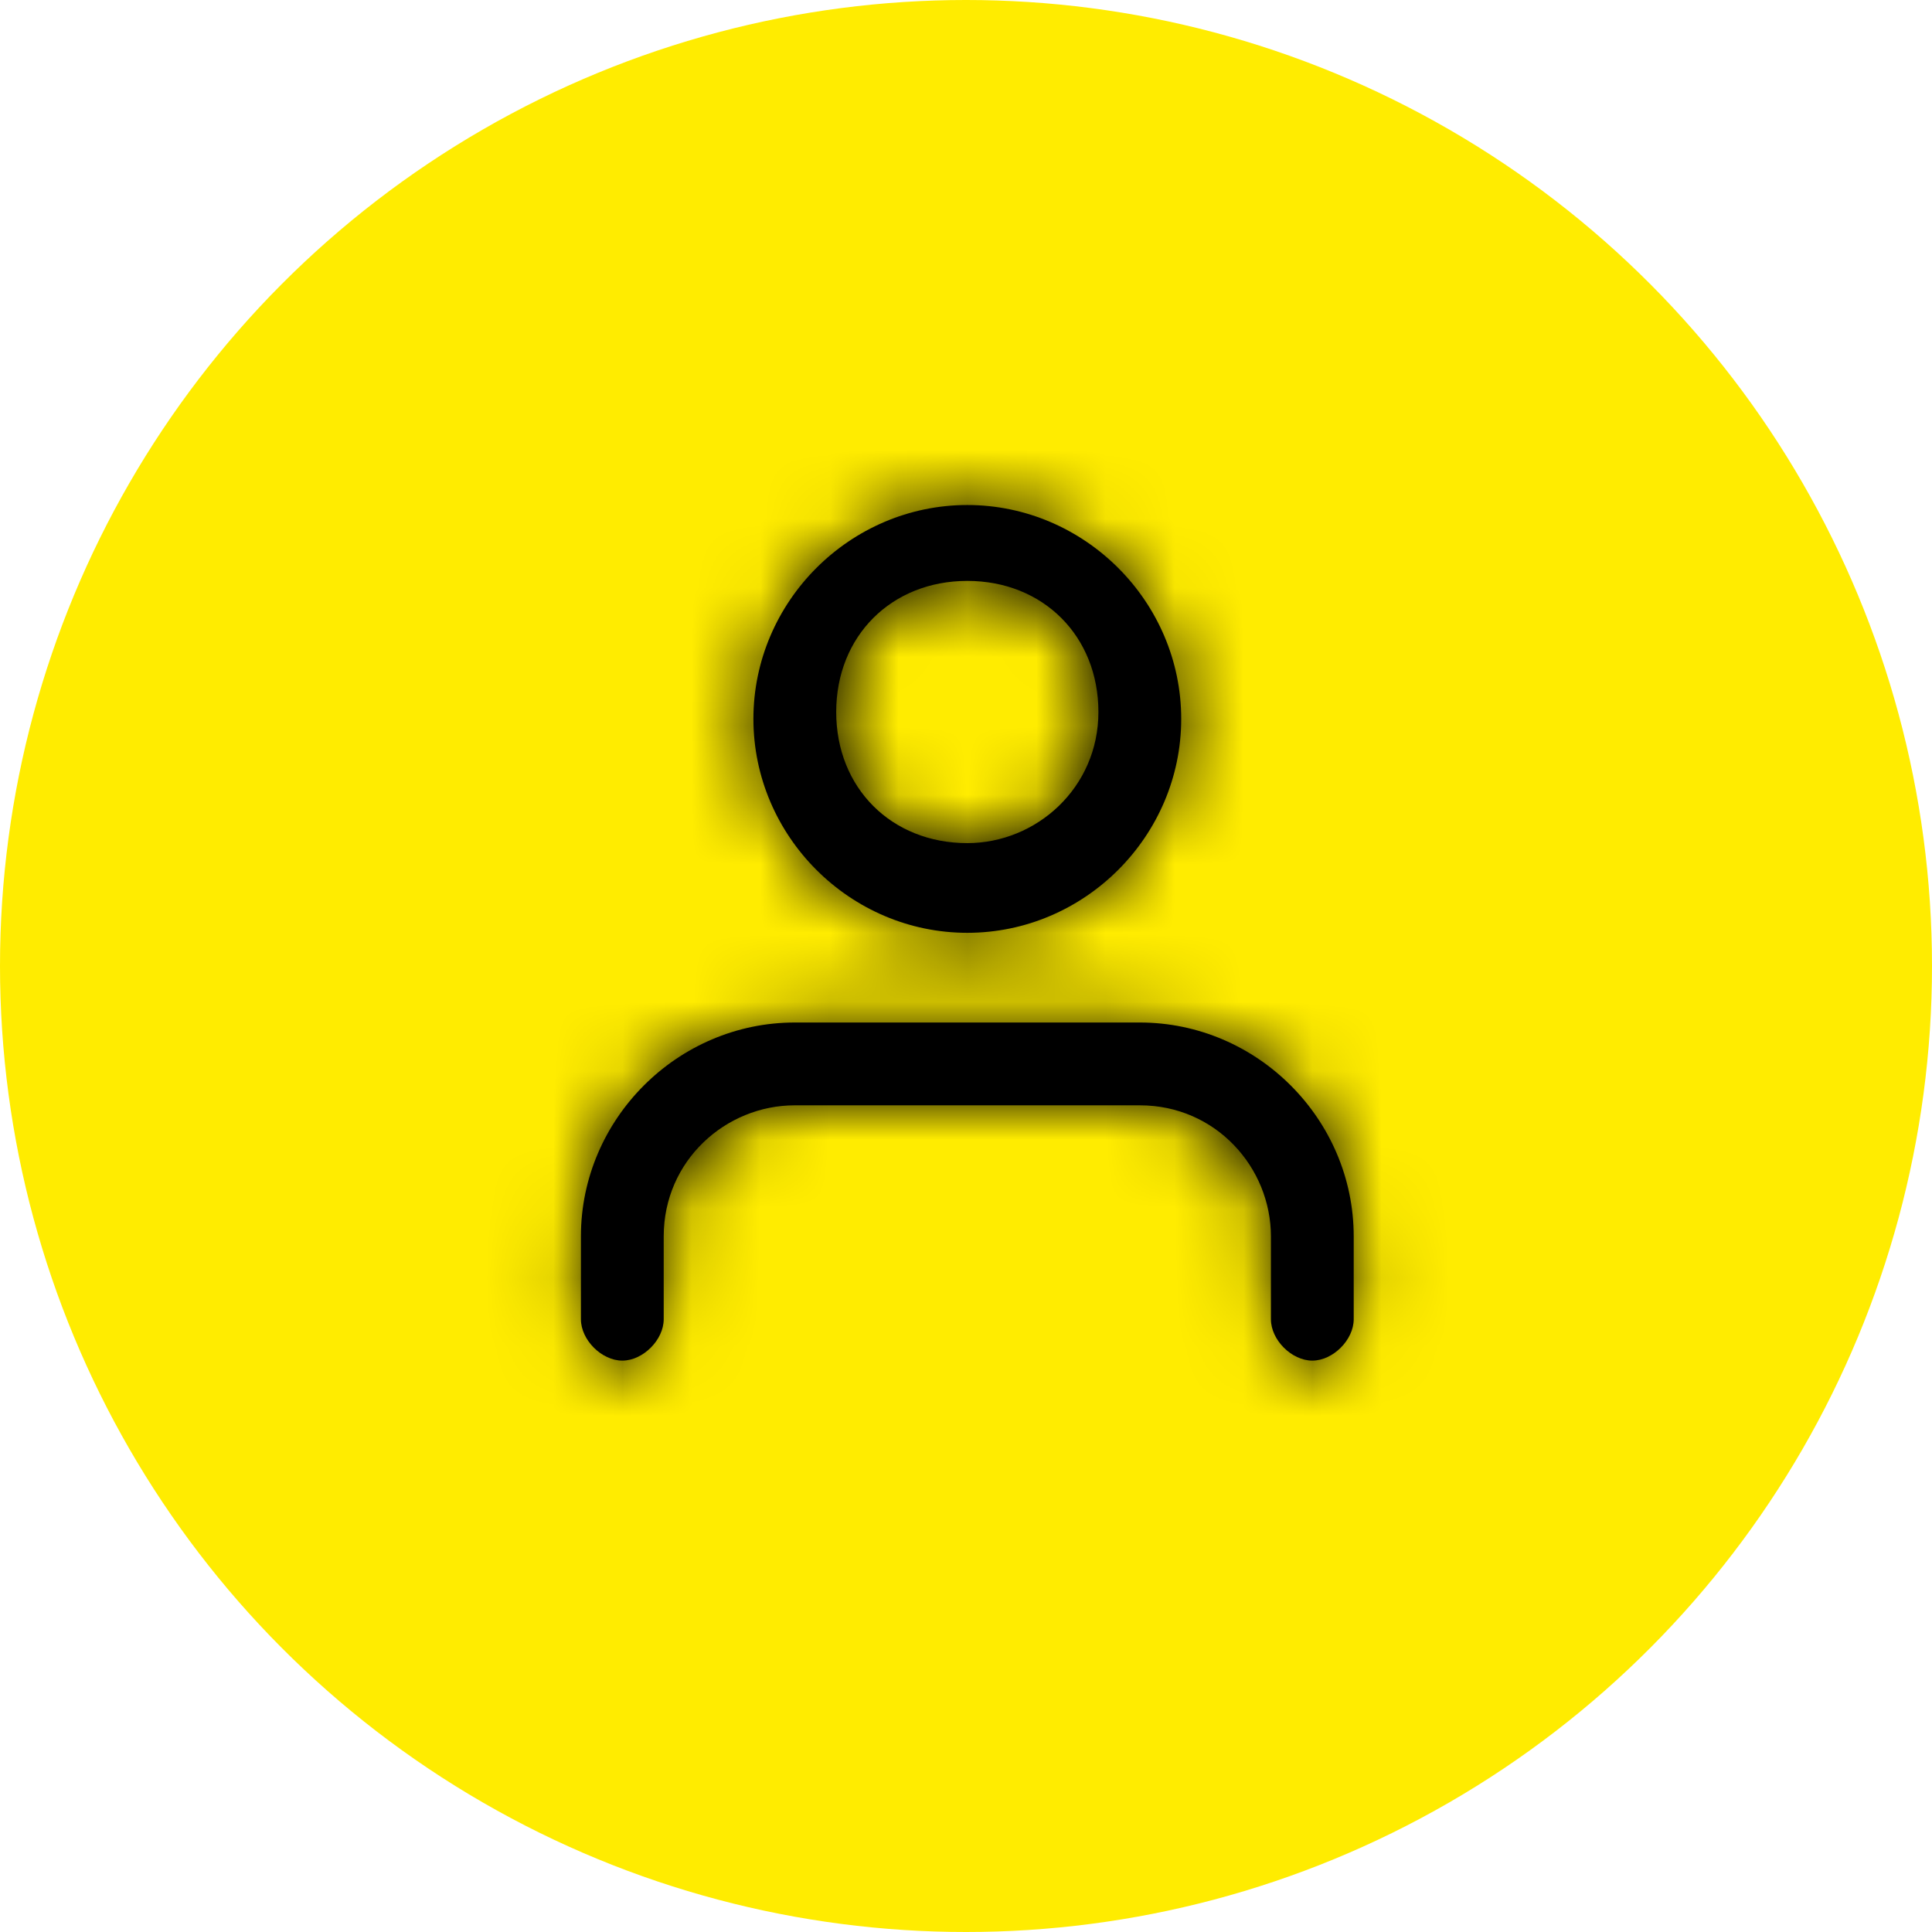 <?xml version="1.0" encoding="utf-8"?>
<!-- Generator: Adobe Illustrator 22.1.0, SVG Export Plug-In . SVG Version: 6.00 Build 0)  -->
<svg version="1.1" id="Слой_1" xmlns="http://www.w3.org/2000/svg" xmlns:xlink="http://www.w3.org/1999/xlink" x="0px" y="0px"
	 width="28px" height="28px" viewBox="0 0 28 28" style="enable-background:new 0 0 28 28;" xml:space="preserve">
<style type="text/css">
	.st0{fill:#FFEC00;}
	.st1{filter:url(#Adobe_OpacityMaskFilter);}
	.st2{fill:#FFFFFF;}
	.st3{mask:url(#mask-2_1_);}
</style>
<title>sidebar</title>
<desc>Created with Sketch.</desc>
<circle class="st0" cx="14" cy="14" r="14"/>
<g id="WEB-_x2F_-UI-Design-_x2F_-Merchants">
	<g id="Edit" transform="translate(-935, -25)">
		<g id="Group-4" transform="translate(928, 18)">
			<g id="Group-10">
				<g id="sidebar" transform="translate(7.619, 7.619)">
					<g id="Combined-Shape">
						<path id="path-1_1_" d="M19,18.5c0,0.3-0.3,0.6-0.6,0.6c-0.3,0-0.6-0.3-0.6-0.6v-1.2c0-1-0.8-1.9-1.9-1.9h-5
							c-1,0-1.9,0.8-1.9,1.9v1.2c0,0.3-0.3,0.6-0.6,0.6s-0.6-0.3-0.6-0.6v-1.2c0-1.7,1.4-3.1,3.1-3.1h5c1.7,0,3.1,1.4,3.1,3.1V18.5z
							 M13.4,12.9c-1.7,0-3.1-1.4-3.1-3.1s1.4-3.1,3.1-3.1s3.1,1.4,3.1,3.1S15.1,12.9,13.4,12.9z M13.4,11.6c1,0,1.9-0.8,1.9-1.9
							s-0.8-1.9-1.9-1.9s-1.9,0.8-1.9,1.9S12.3,11.6,13.4,11.6z"/>
					</g>
					<defs>
						<filter id="Adobe_OpacityMaskFilter" filterUnits="userSpaceOnUse" x="5.9" y="5.4" width="15" height="15">
							<feColorMatrix  type="matrix" values="1 0 0 0 0  0 1 0 0 0  0 0 1 0 0  0 0 0 1 0"/>
						</filter>
					</defs>
					<mask maskUnits="userSpaceOnUse" x="5.9" y="5.4" width="15" height="15" id="mask-2_1_">
						<g class="st1">
							<path id="path-1_2_" class="st2" d="M19,18.5c0,0.3-0.3,0.6-0.6,0.6c-0.3,0-0.6-0.3-0.6-0.6v-1.2c0-1-0.8-1.9-1.9-1.9h-5
								c-1,0-1.9,0.8-1.9,1.9v1.2c0,0.3-0.3,0.6-0.6,0.6s-0.6-0.3-0.6-0.6v-1.2c0-1.7,1.4-3.1,3.1-3.1h5c1.7,0,3.1,1.4,3.1,3.1V18.5
								z M13.4,12.9c-1.7,0-3.1-1.4-3.1-3.1s1.4-3.1,3.1-3.1s3.1,1.4,3.1,3.1S15.1,12.9,13.4,12.9z M13.4,11.6c1,0,1.9-0.8,1.9-1.9
								s-0.8-1.9-1.9-1.9s-1.9,0.8-1.9,1.9S12.3,11.6,13.4,11.6z"/>
						</g>
					</mask>
					<g id="COLOR_x2F_-black" class="st3">
						<rect id="Rectangle" x="5.9" y="5.4" width="15" height="15"/>
					</g>
				</g>
			</g>
		</g>
	</g>
</g>
</svg>
